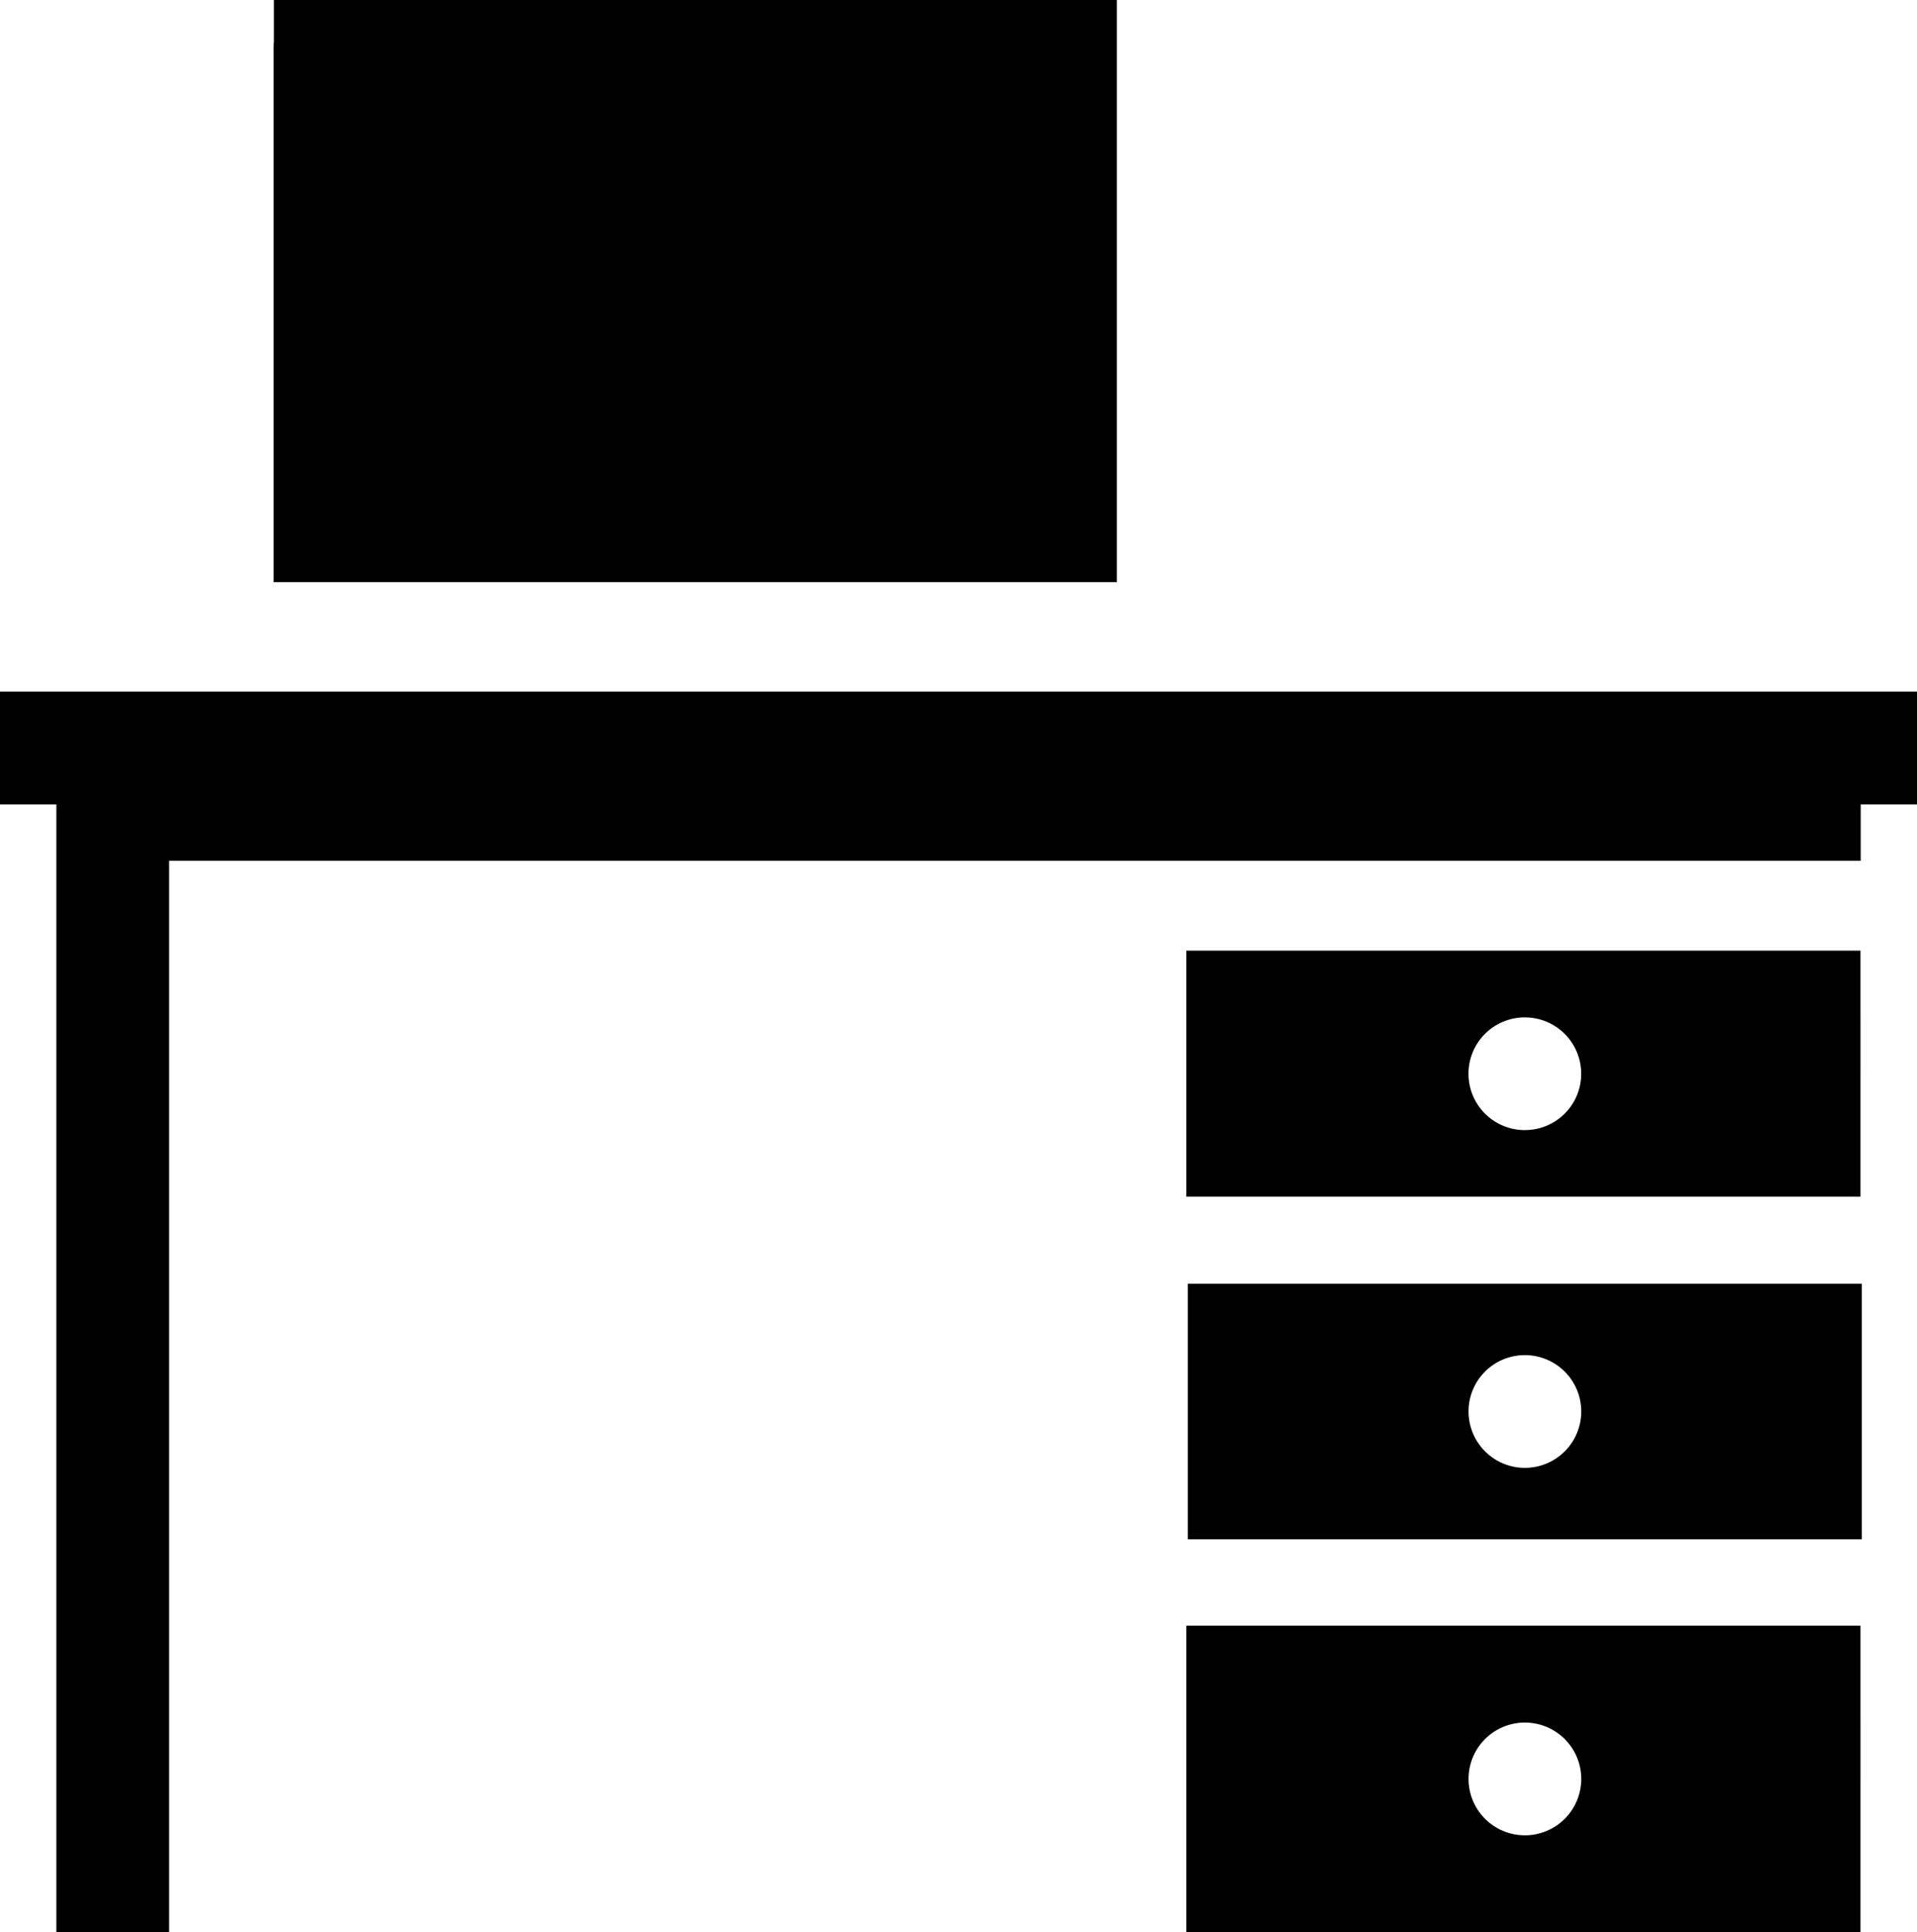 <svg id="Componente_11_1" data-name="Componente 11 – 1" xmlns="http://www.w3.org/2000/svg" width="137.803" height="138.875" viewBox="0 0 137.803 138.875">
  <g id="Grupo_35774" data-name="Grupo 35774" transform="translate(-4456.9 1932.4)">
    <g id="Grupo_35773" data-name="Grupo 35773">
      <g id="Layer_4" transform="translate(4456.693 -1932.422)">
        <g id="Grupo_35704" data-name="Grupo 35704" transform="translate(0.207 0.022)">
          <path id="Caminho_37657" data-name="Caminho 37657" d="M133.965,17.186H.207v8.106H4.258v81.064h8.106V29.343h121.6V25.292h4.046V17.186Z" transform="translate(-0.207 32.519)"/>
          <path id="Caminho_37658" data-name="Caminho 37658" d="M78.118,23.614H29.656V41.3h48.46V23.614Zm-24.134,12.9a4.051,4.051,0,1,1,4.054-4.051A4.043,4.043,0,0,1,53.984,36.512Z" transform="translate(55.625 44.705)"/>
          <path id="Caminho_37659" data-name="Caminho 37659" d="M29.693,50.249H78.141V31.88H29.693ZM53.914,37.014a4.051,4.051,0,1,1-4.043,4.048A4.044,4.044,0,0,1,53.914,37.014Z" transform="translate(55.695 60.377)"/>
          <path id="Caminho_37660" data-name="Caminho 37660" d="M29.656,62.407h48.46V40.367H29.656ZM53.984,47.332a4.051,4.051,0,1,1-4.043,4.051A4.049,4.049,0,0,1,53.984,47.332Z" transform="translate(55.625 76.467)"/>
          <path id="Caminho_37661" data-name="Caminho 37661" d="M10.265,41.862h57.35V.022H7.024V3.034C7.018,3.121,7,3.2,7,3.28V41.862h3.267Z" transform="translate(12.668 -0.022)"/>
        </g>
      </g>
    </g>
  </g>
</svg>

